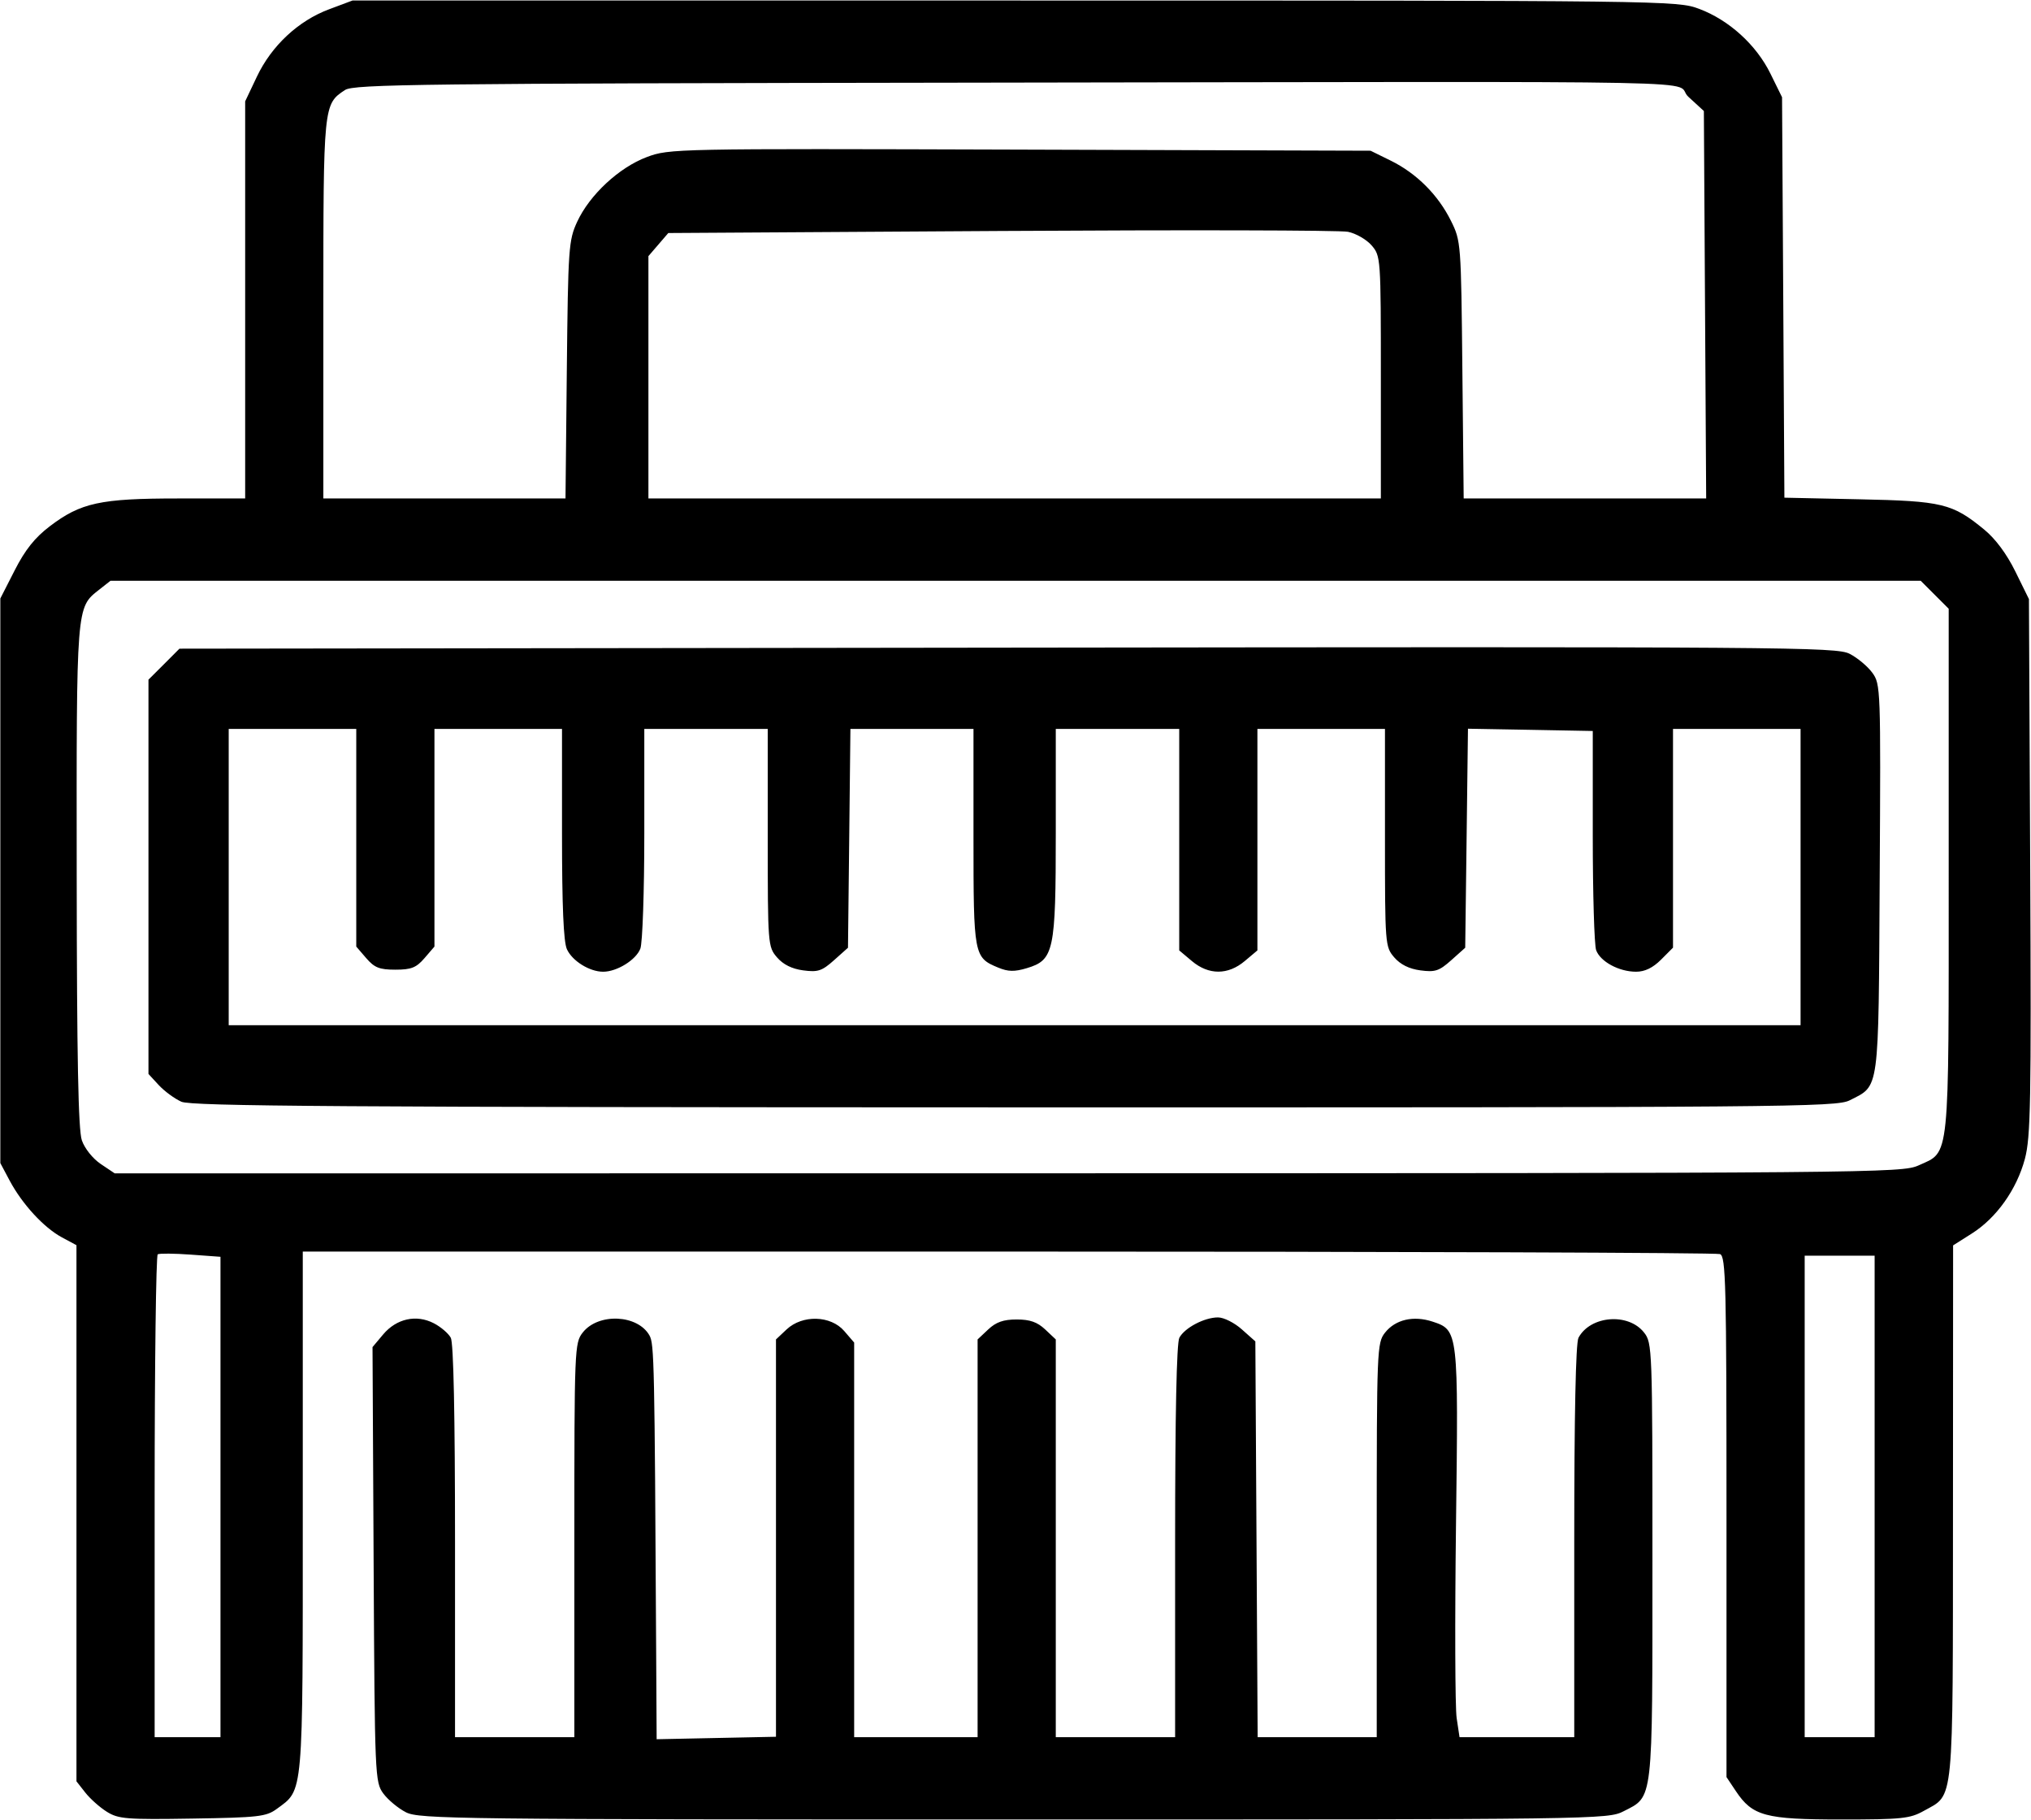 <svg xmlns="http://www.w3.org/2000/svg" xmlns:xlink="http://www.w3.org/1999/xlink" width="500px" height="448px" viewBox="0 0 500 447.895">
    <g id="9dcecb4b-750a-497b-acac-521b89c20361">
<g style="">
		<g id="9dcecb4b-750a-497b-acac-521b89c20361-child-0">
<path style="stroke: rgb(193,193,193); stroke-width: 0; stroke-dasharray: none; stroke-linecap: butt; stroke-dashoffset: 0; stroke-linejoin: miter; stroke-miterlimit: 4; fill: rgb(0,0,0); fill-rule: nonzero; opacity: 1;" transform="matrix(1.013 0 0 1.013 250 223.947) matrix(1 0 0 1 0 0)  translate(-512.21, -512)" d="M 291.41 731.14 C 289.71 730.09 287.35 727.99 286.16 726.48 L 284.00 723.73 L 284.00 658.59 L 284.00 593.45 L 280.45 591.54 C 276.08 589.19 270.84 583.50 267.79 577.80 L 265.50 573.50 L 265.50 504.90 L 265.50 436.30 L 269.00 429.44 C 271.54 424.46 273.88 421.53 277.50 418.77 C 285.05 413.03 289.78 412.00 308.68 412.00 L 325.00 412.00 L 325.00 363.75 L 325.00 315.50 L 327.85 309.50 C 331.41 301.99 337.91 295.93 345.37 293.14 L 351.08 291.00 L 512.00 291.00 C 671.36 291.00 672.98 291.02 678.36 293.03 C 685.62 295.75 692.25 301.78 695.69 308.79 L 698.50 314.50 L 698.79 363.16 L 699.07 411.81 L 717.29 412.20 C 737.46 412.62 739.89 413.21 747.62 419.55 C 750.36 421.79 753.09 425.47 755.20 429.75 L 758.50 436.45 L 758.81 501.48 C 759.08 558.72 758.92 567.22 757.51 572.50 C 755.52 579.92 750.61 586.82 744.63 590.61 L 740.07 593.50 L 740.04 658.35 C 740.00 730.73 740.39 726.73 732.95 730.91 C 729.59 732.79 727.62 733.00 712.86 733.00 C 694.41 733.00 691.32 732.16 687.27 726.10 L 685.00 722.70 L 685.00 659.46 C 685.00 602.71 684.84 596.15 683.42 595.61 C 682.55 595.27 604.70 595.00 510.42 595.00 L 339.00 595.00 L 339.00 658.25 C 339.00 728.08 339.21 725.63 332.68 730.43 C 330.12 732.31 328.24 732.53 312.18 732.78 C 296.20 733.04 294.20 732.88 291.41 731.14 Z M 319.00 654.63 L 319.00 596.27 L 311.75 595.74 C 307.76 595.45 304.16 595.42 303.75 595.67 C 303.34 595.91 303.00 622.42 303.00 654.56 L 303.00 713.00 L 311.00 713.00 L 319.00 713.00 L 319.00 654.63 Z M 721.00 654.50 L 721.00 596.00 L 712.50 596.00 L 704.00 596.00 L 704.00 654.50 L 704.00 713.00 L 712.50 713.00 L 721.00 713.00 L 721.00 654.50 Z M 731.68 574.06 C 739.35 570.58 739.00 573.98 739.00 502.45 L 739.00 438.80 L 735.60 435.40 L 732.20 432.00 L 512.23 432.00 L 292.27 432.00 L 289.51 434.17 C 283.93 438.56 284.00 437.75 284.06 503.72 C 284.10 548.08 284.44 565.44 285.31 567.97 C 285.99 569.95 287.96 572.41 289.90 573.72 L 293.30 576.00 L 510.40 575.98 C 721.51 575.96 727.62 575.90 731.68 574.06 Z M 403.17 380.75 C 403.48 351.12 403.61 349.26 405.68 344.78 C 408.71 338.22 415.87 331.57 422.61 329.04 C 428.09 326.99 429.22 326.97 513.33 327.23 L 598.50 327.50 L 603.42 329.92 C 609.69 333.01 614.91 338.23 618.04 344.54 C 620.47 349.44 620.50 349.88 620.81 380.75 L 621.13 412.00 L 650.59 412.00 L 680.06 412.00 L 679.78 364.92 L 679.50 317.85 L 675.76 314.42 C 671.21 310.25 693.32 310.69 502.58 310.96 C 367.79 311.15 351.40 311.34 349.28 312.74 C 344.01 316.19 344.00 316.32 344.00 365.95 L 344.00 412.00 L 373.42 412.00 L 402.85 412.00 L 403.17 380.75 Z M 601.00 382.56 C 601.00 353.46 600.97 353.08 598.75 350.50 C 597.51 349.07 594.92 347.58 593.00 347.20 C 591.08 346.81 553.12 346.73 508.66 347.00 L 427.83 347.50 L 425.41 350.31 L 423.00 353.11 L 423.00 382.56 L 423.00 412.00 L 512.00 412.00 L 601.00 412.00 L 601.00 382.56 Z M 364.07 731.25 C 362.19 730.29 359.71 728.23 358.57 726.68 C 356.55 723.92 356.49 722.66 356.22 671.03 L 355.95 618.21 L 358.53 615.14 C 361.78 611.28 366.59 610.22 370.85 612.42 C 372.55 613.30 374.40 614.89 374.97 615.94 C 375.64 617.19 376.00 634.72 376.00 665.43 L 376.00 713.00 L 390.50 713.00 L 405.00 713.00 L 405.00 665.13 C 405.00 618.45 405.05 617.21 407.04 614.67 C 410.83 609.85 420.40 610.28 423.26 615.39 C 424.41 617.45 424.50 621.81 424.88 692.00 L 425.00 713.50 L 439.50 713.20 L 454.00 712.90 L 454.00 664.62 L 454.00 616.35 L 456.58 613.92 C 460.43 610.31 467.31 610.50 470.59 614.31 L 473.00 617.11 L 473.00 665.06 L 473.00 713.00 L 488.00 713.00 L 503.00 713.00 L 503.00 664.67 L 503.00 616.35 L 505.58 613.92 C 507.49 612.13 509.28 611.50 512.50 611.50 C 515.72 611.50 517.51 612.13 519.42 613.92 L 522.00 616.35 L 522.00 664.67 L 522.00 713.00 L 536.50 713.00 L 551.00 713.00 L 551.00 665.43 C 551.00 634.72 551.36 617.19 552.03 615.94 C 553.33 613.52 558.12 611.00 561.43 611.00 C 562.83 611.00 565.44 612.31 567.23 613.92 L 570.50 616.83 L 570.78 664.92 L 571.06 713.00 L 585.53 713.00 L 600.00 713.00 L 600.00 665.13 C 600.00 618.69 600.06 617.19 602.01 614.71 C 604.53 611.51 608.92 610.49 613.59 612.03 C 619.83 614.09 619.86 614.33 619.26 661.55 C 618.97 684.73 619.04 705.78 619.42 708.34 L 620.12 713.00 L 634.06 713.00 L 648.00 713.00 L 648.00 665.43 C 648.00 634.72 648.36 617.19 649.03 615.94 C 651.92 610.55 661.14 609.81 664.96 614.67 C 666.96 617.21 667.00 618.41 667.00 670.18 C 667.00 729.30 667.23 727.31 660.02 730.99 C 656.13 732.98 654.34 733.00 511.79 733.00 C 376.40 733.00 367.29 732.89 364.07 731.25 Z M 309.50 558.59 C 307.85 557.85 305.38 556.04 304.00 554.55 L 301.50 551.84 L 301.50 503.94 L 301.50 456.03 L 305.27 452.27 L 309.03 448.50 L 510.27 448.25 C 700.34 448.01 711.69 448.09 714.93 449.75 C 716.81 450.71 719.29 452.78 720.43 454.34 C 722.46 457.12 722.50 457.99 722.23 504.34 C 721.93 556.89 722.25 554.52 714.93 558.25 C 711.70 559.90 700.00 559.99 512.00 559.96 C 347.98 559.93 311.97 559.68 309.50 558.59 Z M 703.00 504.00 L 703.00 468.00 L 687.50 468.00 L 672.00 468.00 L 672.00 494.58 L 672.00 521.15 L 669.08 524.08 C 667.09 526.06 665.15 527.00 663.03 527.00 C 658.87 527.00 654.34 524.55 653.32 521.76 C 652.87 520.52 652.50 508.02 652.50 494.00 L 652.50 468.50 L 637.34 468.22 L 622.17 467.95 L 621.84 494.56 L 621.50 521.17 L 618.11 524.20 C 615.16 526.83 614.18 527.15 610.61 526.67 C 607.88 526.31 605.75 525.25 604.25 523.51 C 602.04 520.93 602.00 520.43 602.00 494.44 L 602.00 468.00 L 586.50 468.00 L 571.00 468.00 L 571.00 494.91 L 571.00 521.82 L 567.92 524.41 C 563.85 527.84 559.15 527.84 555.08 524.41 L 552.00 521.82 L 552.00 494.91 L 552.00 468.00 L 537.00 468.00 L 522.00 468.00 L 522.00 493.10 C 522.00 522.11 521.56 524.15 514.94 526.14 C 511.96 527.03 510.42 527.00 508.01 526.00 C 502.09 523.55 502.00 523.10 502.00 494.28 L 502.00 468.00 L 487.05 468.00 L 472.09 468.00 L 471.80 494.58 L 471.50 521.17 L 468.11 524.20 C 465.16 526.83 464.18 527.15 460.61 526.67 C 457.88 526.31 455.75 525.25 454.25 523.51 C 452.04 520.93 452.00 520.43 452.00 494.44 L 452.00 468.00 L 437.00 468.00 L 422.00 468.00 L 422.00 493.43 C 422.00 507.42 421.57 520.00 421.04 521.39 C 420.00 524.12 415.36 527.00 412.00 527.00 C 408.69 527.00 404.50 524.39 403.19 521.53 C 402.37 519.71 402.00 511.06 402.00 493.45 L 402.00 468.00 L 386.50 468.00 L 371.00 468.00 L 371.00 494.44 L 371.00 520.89 L 368.59 523.69 C 366.58 526.02 365.38 526.50 361.50 526.50 C 357.62 526.50 356.42 526.02 354.41 523.69 L 352.00 520.89 L 352.00 494.44 L 352.00 468.00 L 336.50 468.00 L 321.00 468.00 L 321.00 504.00 L 321.00 540.00 L 512.00 540.00 L 703.00 540.00 L 703.00 504.00 Z" stroke-linecap="round"/>
</g>
</g>
</g>

  </svg>